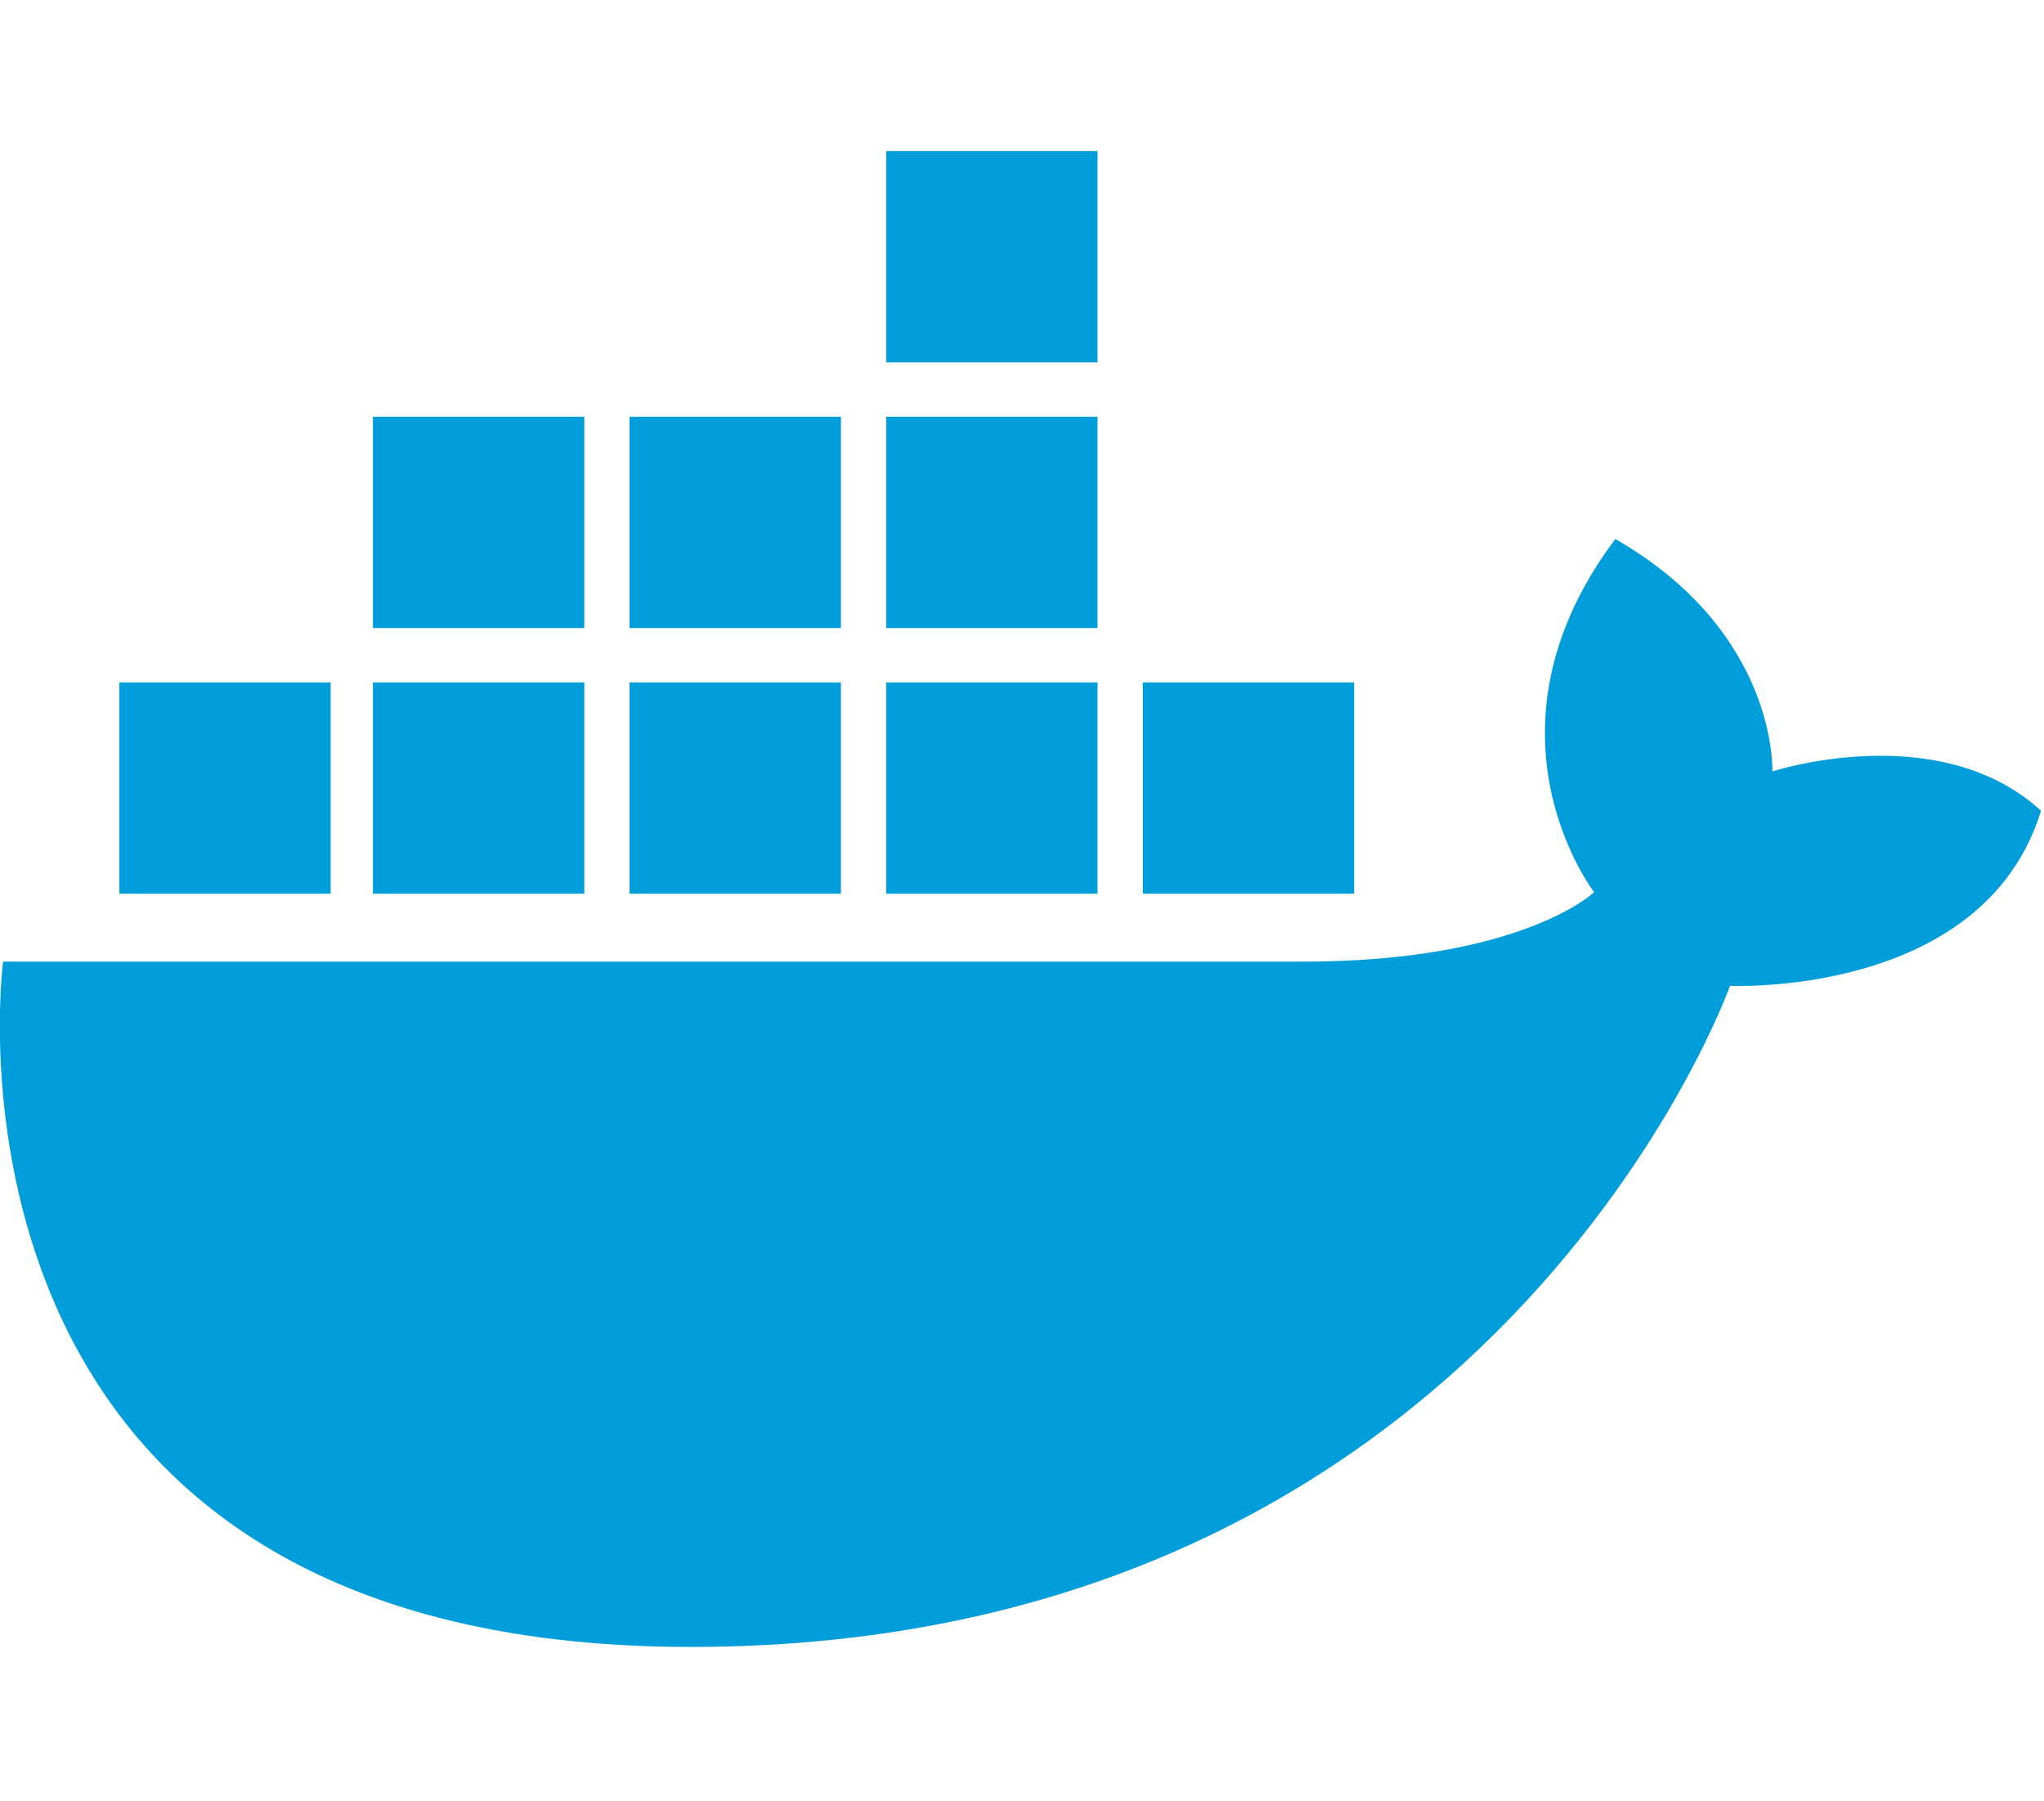 <?xml version="1.0" encoding="UTF-8" standalone="no"?>
<!DOCTYPE svg PUBLIC "-//W3C//DTD SVG 1.1//EN" "http://www.w3.org/Graphics/SVG/1.1/DTD/svg11.dtd">
<svg width="100%" height="100%" viewBox="0 0 379 334" version="1.1" xmlns="http://www.w3.org/2000/svg" xmlns:xlink="http://www.w3.org/1999/xlink" xml:space="preserve" style="fill-rule:evenodd;clip-rule:evenodd;stroke-linejoin:round;stroke-miterlimit:2;">
    <g id="docker" transform="matrix(0.306,0,0,0.306,-19.788,-42.288)">
        <g transform="matrix(-1,0,0,1,1331.37,-778.436)">
            <rect x="601.653" y="1008.19" width="128.062" height="128.062" style="fill:rgb(0,157,219);"/>
        </g>
        <g transform="matrix(-1,0,0,1,1331.37,-456.45)">
            <rect x="601.653" y="847.194" width="128.062" height="128.062" style="fill:rgb(0,157,219);"/>
        </g>
        <g transform="matrix(-1,0,0,1,1331.37,-134.466)">
            <rect x="601.653" y="686.202" width="128.062" height="128.062" style="fill:rgb(0,157,219);"/>
        </g>
        <g transform="matrix(-1,0,0,1,1020.36,-456.45)">
            <rect x="446.148" y="847.194" width="128.062" height="128.062" style="fill:rgb(0,157,219);"/>
        </g>
        <g transform="matrix(-1,0,0,1,1020.36,-134.466)">
            <rect x="446.148" y="686.202" width="128.062" height="128.062" style="fill:rgb(0,157,219);"/>
        </g>
        <g transform="matrix(-1,0,0,1,709.35,-456.45)">
            <rect x="290.644" y="847.194" width="128.062" height="128.062" style="fill:rgb(0,157,219);"/>
        </g>
        <g transform="matrix(-1,0,0,1,709.35,-134.466)">
            <rect x="290.644" y="686.202" width="128.062" height="128.062" style="fill:rgb(0,157,219);"/>
        </g>
        <g transform="matrix(-1,0,0,1,401.999,-134.466)">
            <rect x="136.968" y="686.202" width="128.063" height="128.062" style="fill:rgb(0,157,219);"/>
        </g>
        <g transform="matrix(-1,0,0,1,1642.38,-134.466)">
            <rect x="757.157" y="686.202" width="128.063" height="128.062" style="fill:rgb(0,157,219);"/>
        </g>
        <g transform="matrix(1,0,0,1,483.303,464.836)">
            <path d="M0,671.414c-471.653,0 -416.769,-415.289 -416.769,-415.289l787.426,0c132.795,0 176.702,-42.077 176.702,-42.077c-0,0 -75.008,-96.962 12.806,-214.048c98.791,56.714 95.133,140.869 95.133,140.869c0,0 100.62,-32.93 162.822,23.783c-34.76,113.427 -188.435,106.109 -188.435,106.109c-0,0 -142.699,400.653 -629.685,400.653" style="fill:rgb(0,157,219);fill-rule:nonzero;"/>
        </g>
    </g>
</svg>
